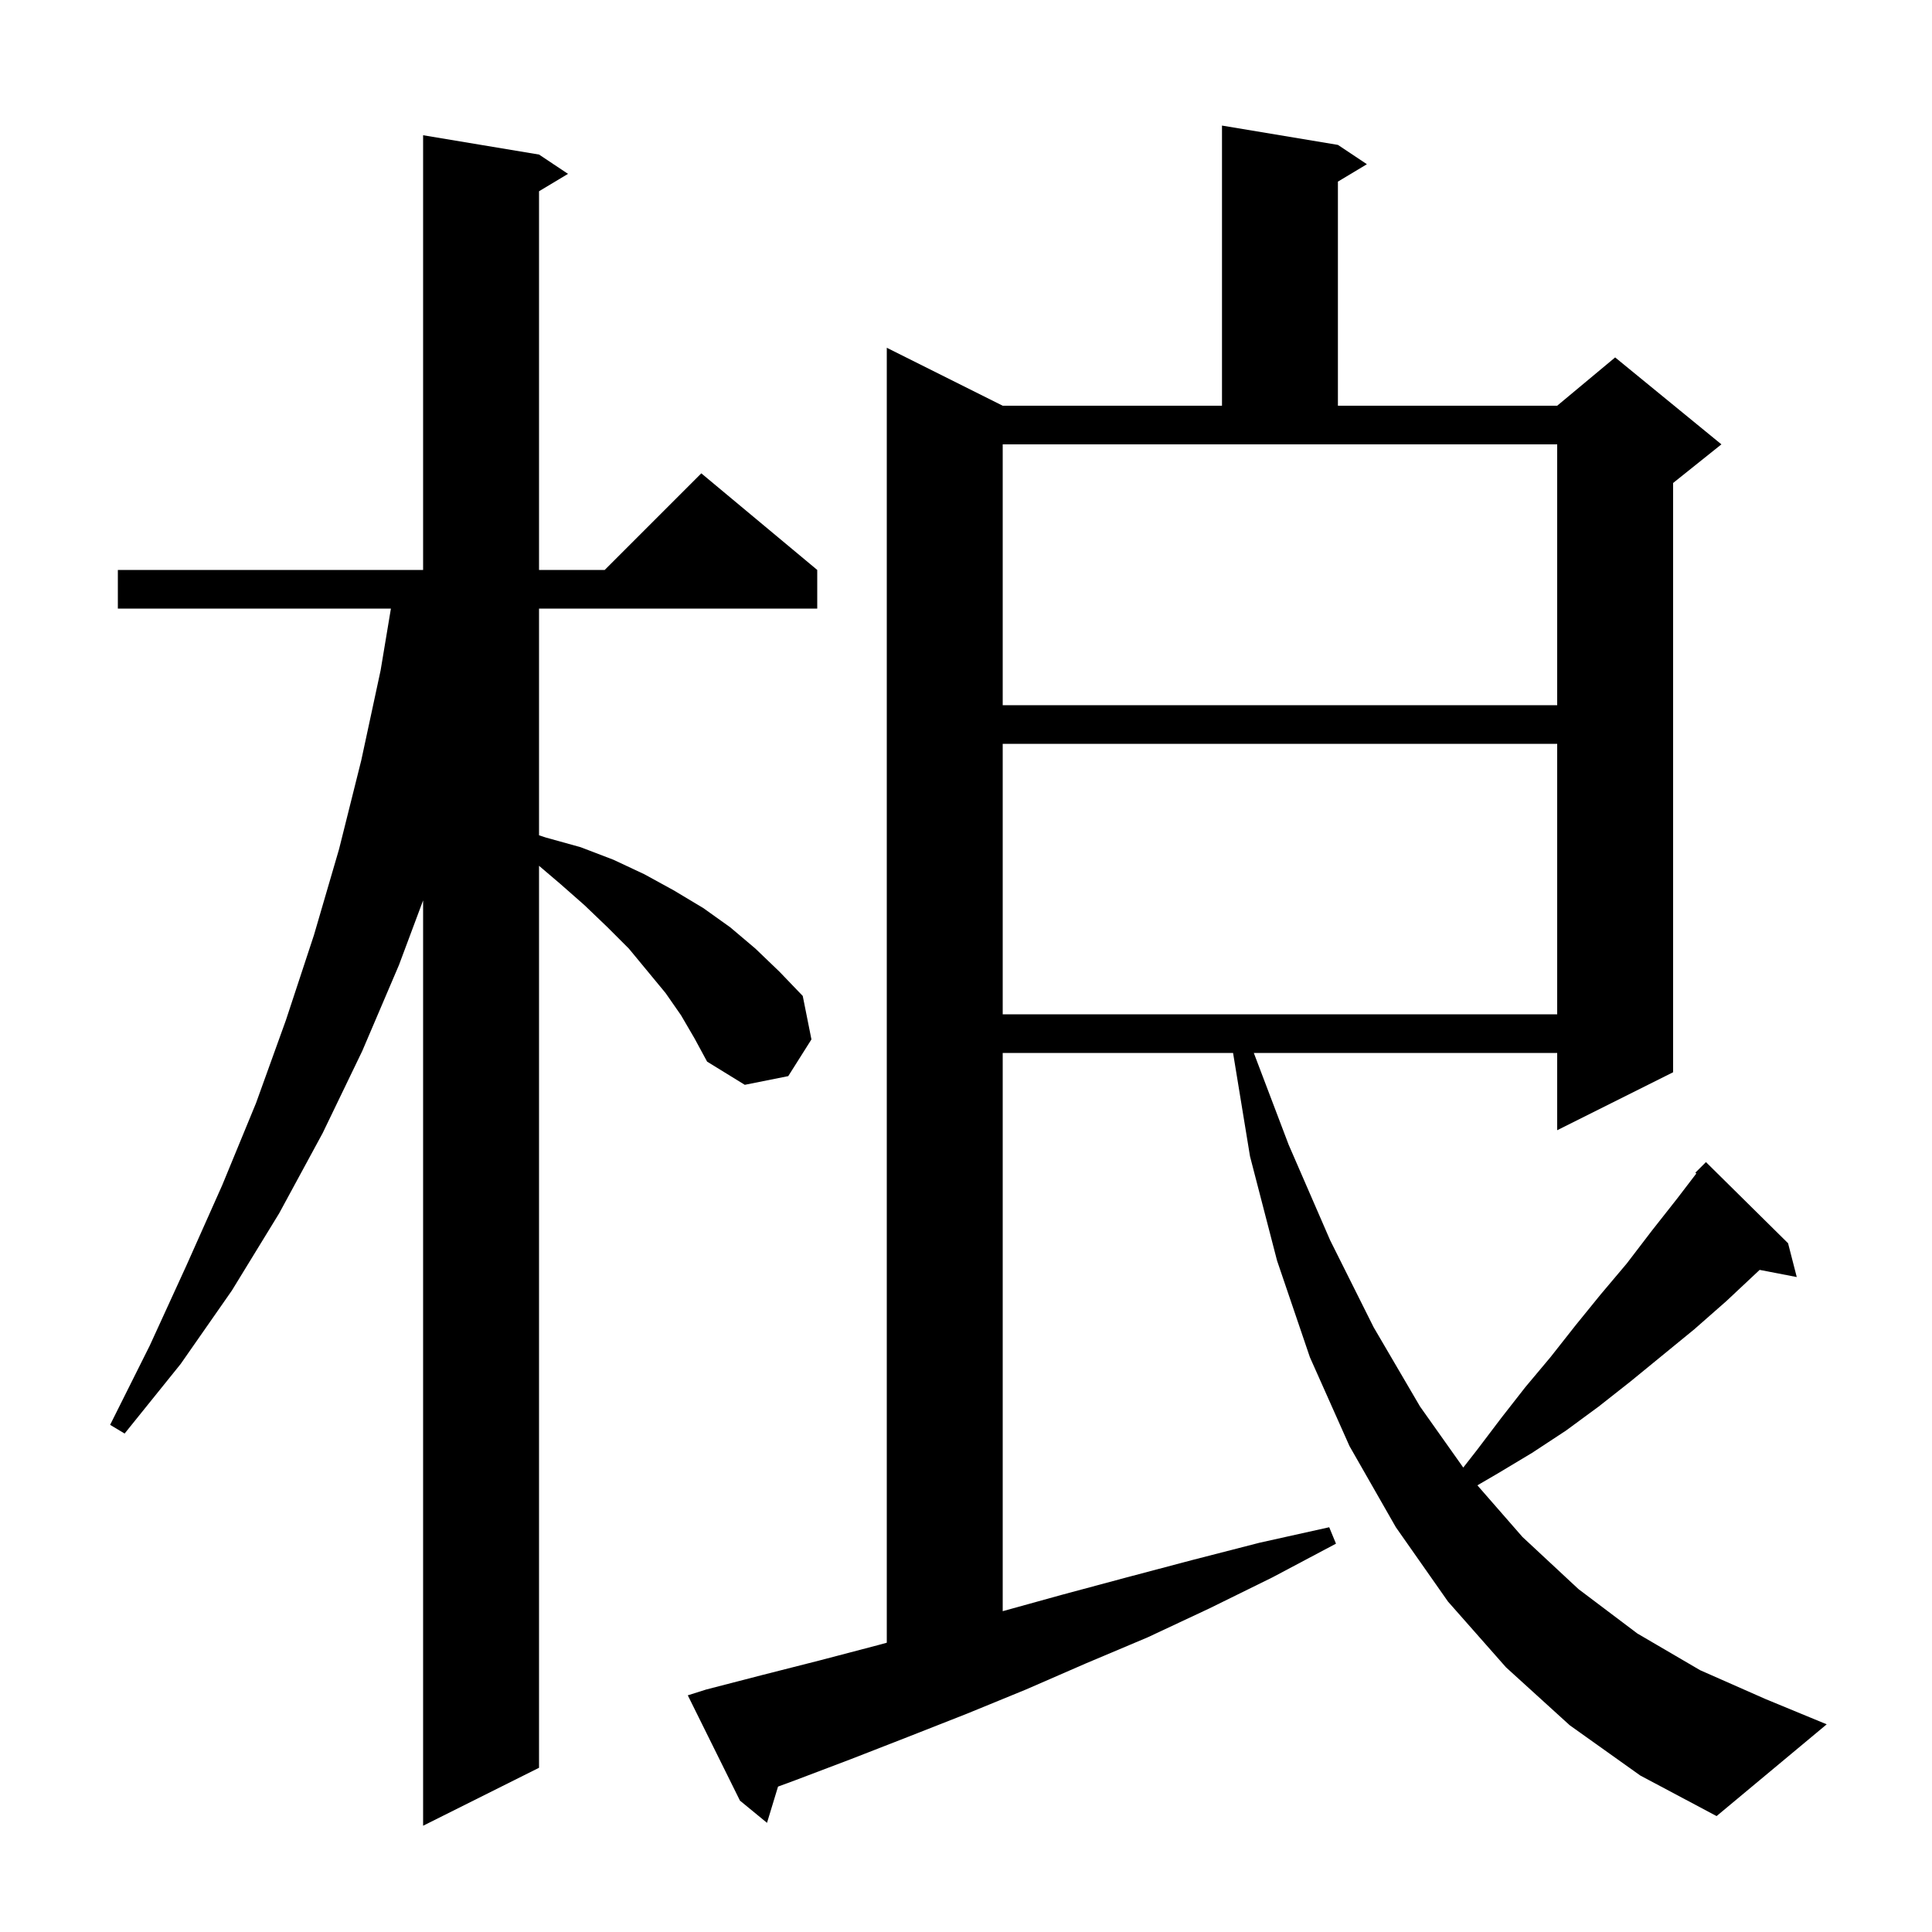 <svg xmlns="http://www.w3.org/2000/svg" xmlns:xlink="http://www.w3.org/1999/xlink" version="1.1" baseProfile="full" viewBox="0 0 200 200" width="200" height="200">
<g fill="black">
<path d="M 70.5 105.1 L 68.9 102.8 L 65.1 98.2 L 62.9 96.0 L 60.5 93.7 L 58.0 91.5 L 55.8 89.626 L 55.8 183.0 L 43.8 189.0 L 43.8 93.209 L 41.3 99.9 L 37.5 108.8 L 33.4 117.3 L 28.9 125.6 L 24.0 133.6 L 18.7 141.2 L 12.9 148.4 L 11.4 147.5 L 15.5 139.3 L 19.3 131.0 L 23.0 122.7 L 26.5 114.2 L 29.6 105.6 L 32.5 96.8 L 35.1 87.9 L 37.4 78.7 L 39.4 69.4 L 40.467 63.0 L 12.2 63.0 L 12.2 59.0 L 43.8 59.0 L 43.8 14.0 L 55.8 16.0 L 58.8 18.0 L 55.8 19.8 L 55.8 59.0 L 62.6 59.0 L 72.6 49.0 L 84.6 59.0 L 84.6 63.0 L 55.8 63.0 L 55.8 86.467 L 56.5 86.7 L 60.1 87.7 L 63.5 89.0 L 66.7 90.5 L 69.8 92.2 L 72.8 94.0 L 75.6 96.0 L 78.2 98.2 L 80.7 100.6 L 83.1 103.1 L 84.0 107.6 L 81.6 111.4 L 77.1 112.3 L 73.2 109.9 L 71.9 107.5 Z M 162.5 178.6 L 155.9 172.6 L 149.9 165.8 L 144.5 158.1 L 139.7 149.7 L 135.6 140.5 L 132.2 130.5 L 129.4 119.7 L 127.647 109.0 L 103.8 109.0 L 103.8 166.789 L 109.9 165.1 L 116.6 163.3 L 123.4 161.5 L 130.4 159.7 L 137.6 158.1 L 138.3 159.8 L 131.7 163.3 L 125.2 166.5 L 118.8 169.5 L 112.4 172.2 L 106.2 174.9 L 100.1 177.4 L 94.0 179.8 L 88.1 182.1 L 82.3 184.3 L 80.542 184.948 L 79.4 188.7 L 76.6 186.4 L 71.2 175.5 L 73.1 174.9 L 78.9 173.4 L 84.8 171.9 L 90.9 170.3 L 91.8 170.053 L 91.8 36.0 L 103.8 42.0 L 126.5 42.0 L 126.5 13.0 L 138.5 15.0 L 141.5 17.0 L 138.5 18.8 L 138.5 42.0 L 161.2 42.0 L 167.2 37.0 L 178.2 46.0 L 173.2 50.0 L 173.2 111.0 L 161.2 117.0 L 161.2 109.0 L 129.794 109.0 L 133.4 118.5 L 137.7 128.4 L 142.2 137.4 L 147.0 145.6 L 151.477 151.921 L 152.9 150.1 L 155.4 146.8 L 157.9 143.6 L 160.5 140.5 L 163.1 137.2 L 165.7 134.0 L 168.4 130.8 L 171.0 127.4 L 173.6 124.1 L 175.604 121.479 L 175.5 121.4 L 176.6 120.3 L 185.1 128.7 L 186.0 132.2 L 182.158 131.458 L 178.7 134.7 L 175.4 137.6 L 168.8 143.0 L 165.5 145.6 L 162.1 148.1 L 158.6 150.4 L 155.1 152.5 L 152.939 153.761 L 157.6 159.1 L 163.4 164.5 L 169.5 169.1 L 176.0 172.9 L 182.8 175.9 L 189.1 178.5 L 177.7 188.0 L 169.8 183.8 Z M 103.8 77.0 L 103.8 105.0 L 161.2 105.0 L 161.2 77.0 Z M 103.8 73.0 L 161.2 73.0 L 161.2 46.0 L 103.8 46.0 Z " />
</g>
</svg>
